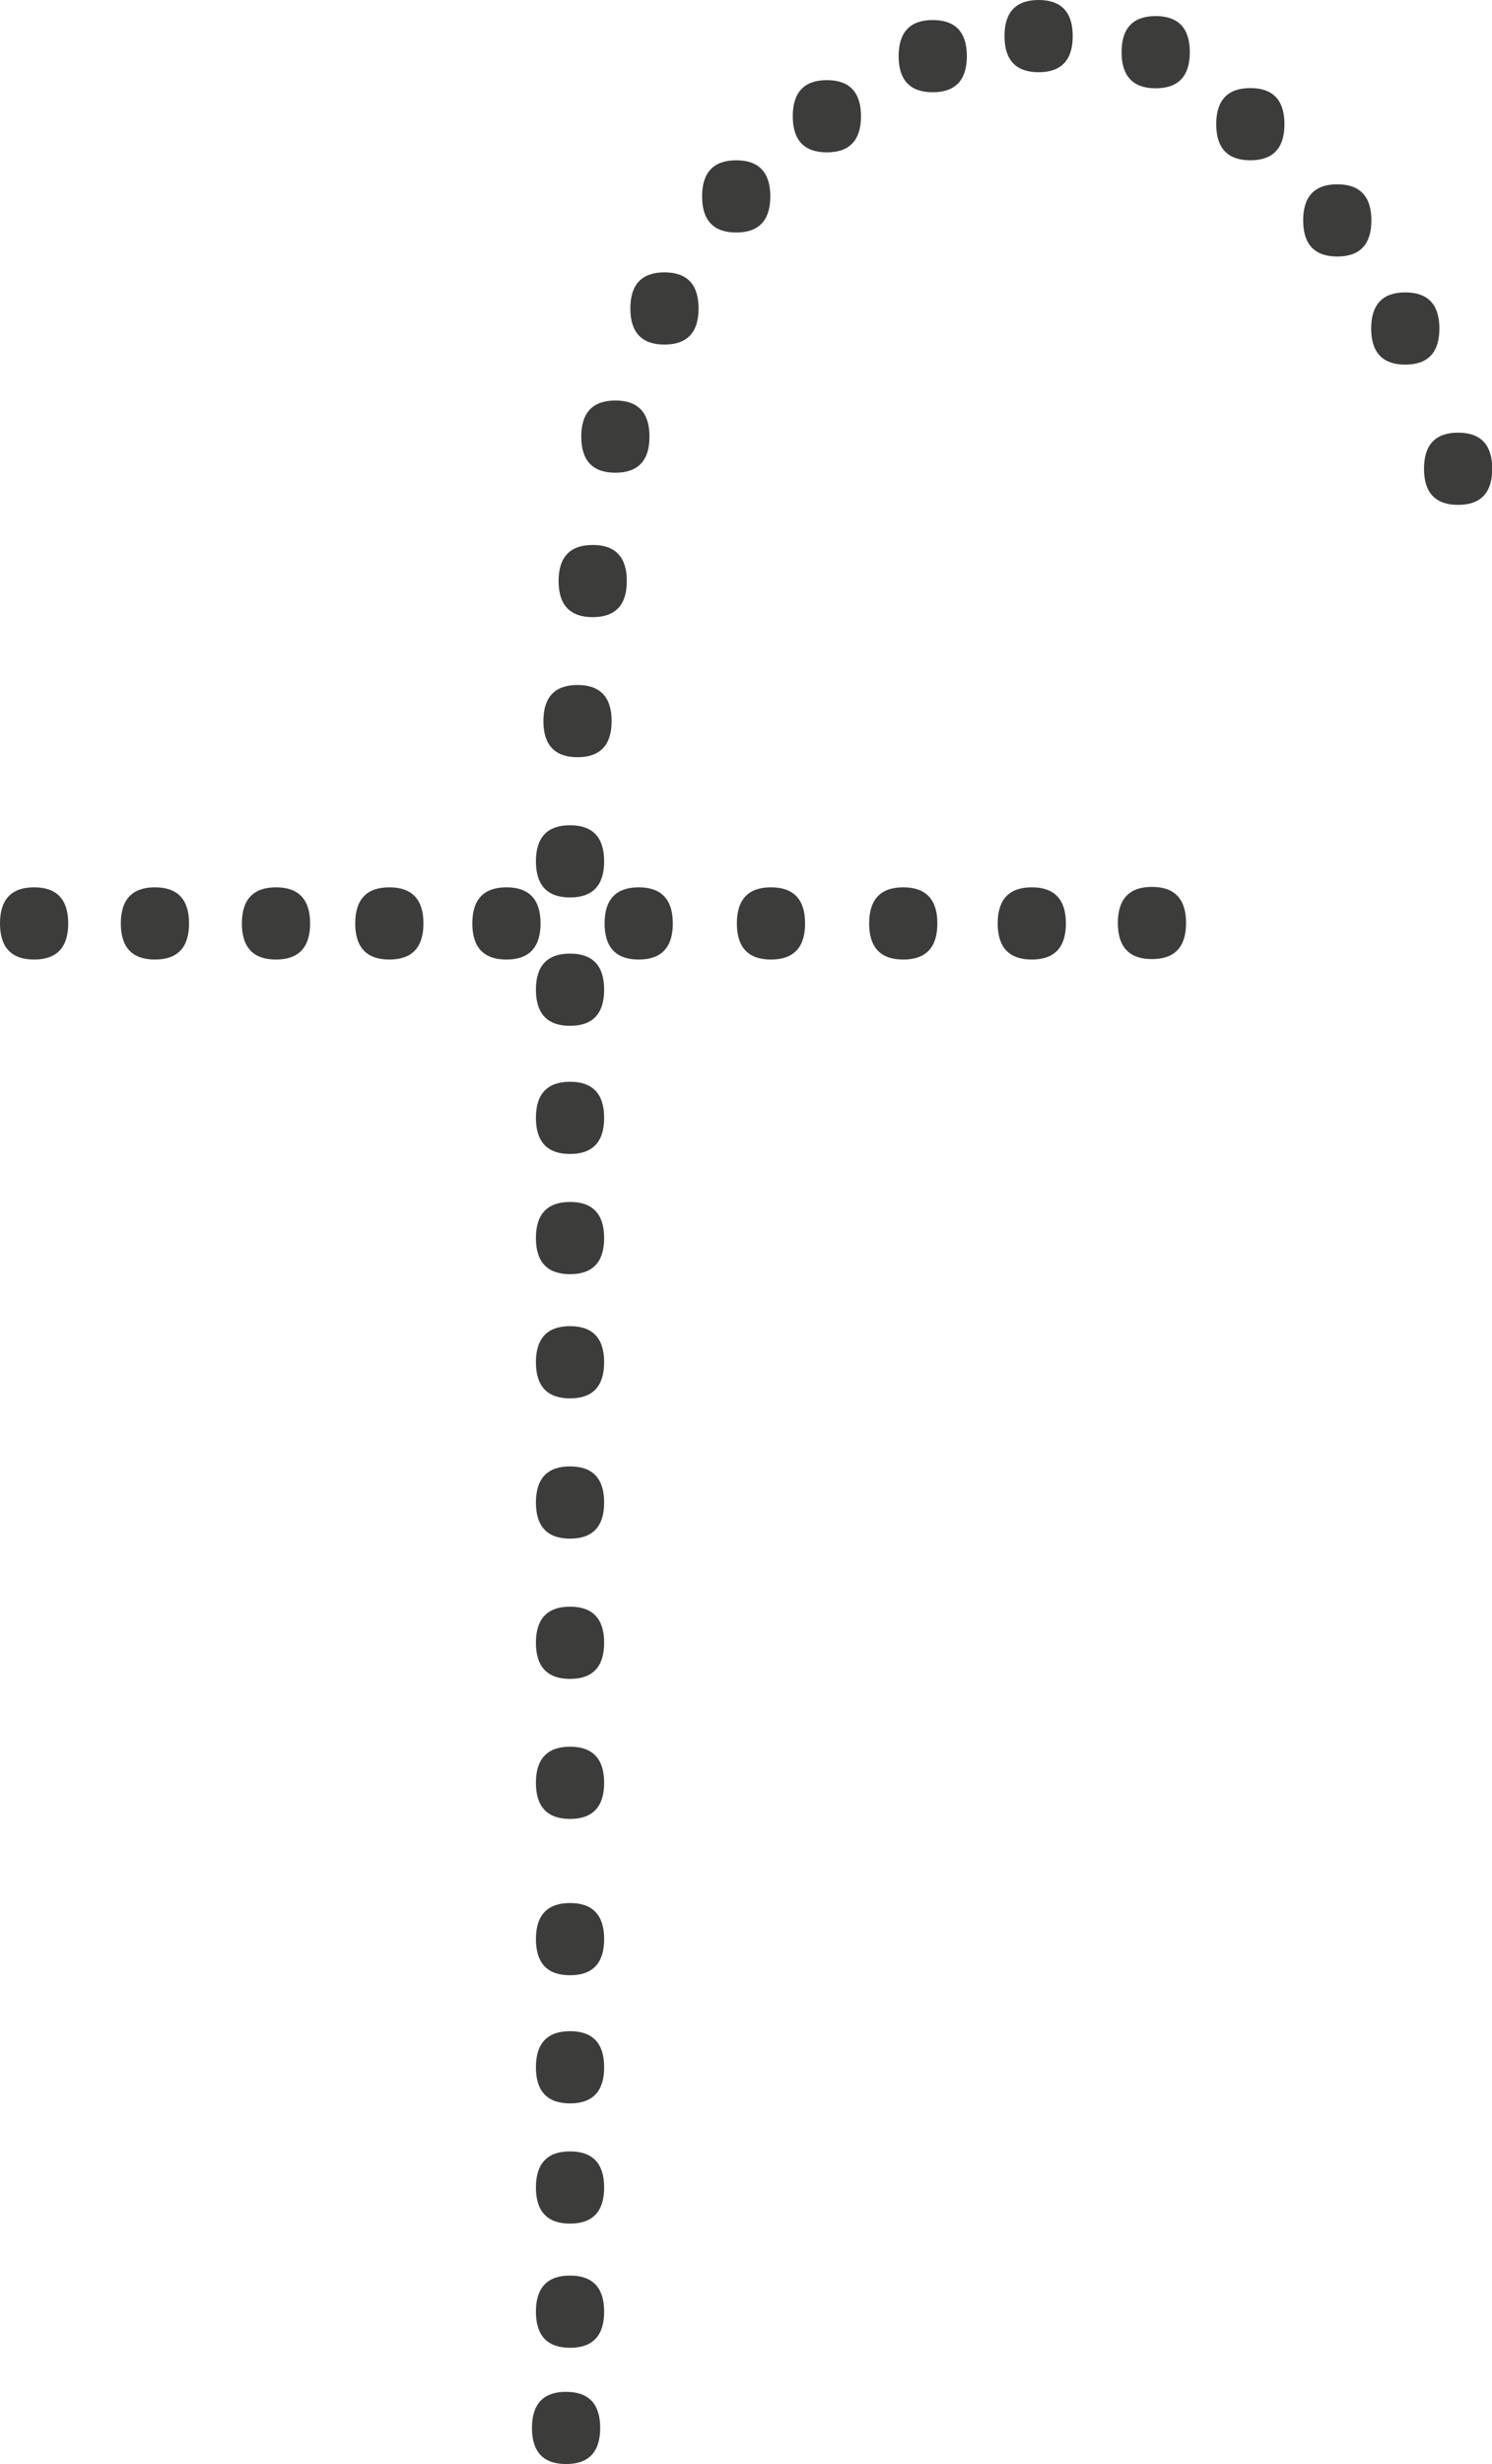 <?xml version="1.0" encoding="UTF-8"?>
<svg id="Layer_2" data-name="Layer 2" xmlns="http://www.w3.org/2000/svg" viewBox="0 0 67.79 111.91">
  <defs>
    <style>
      .cls-1 {
        fill: #3c3c3b;
        stroke-width: 0px;
      }
    </style>
  </defs>
  <g id="F">
    <path class="cls-1" d="M1.55,43.58c-1.03,0-1.55-.55-1.55-1.64s.52-1.64,1.55-1.64,1.55.55,1.55,1.64-.52,1.64-1.55,1.64ZM7.04,43.58c-1.03,0-1.55-.55-1.55-1.64s.52-1.64,1.55-1.64,1.55.55,1.55,1.64-.52,1.64-1.55,1.64ZM12.54,43.58c-1.03,0-1.55-.55-1.55-1.64s.52-1.64,1.55-1.64,1.55.55,1.55,1.64-.52,1.64-1.55,1.64ZM17.69,43.58c-1.03,0-1.55-.55-1.55-1.64s.52-1.64,1.55-1.64,1.55.55,1.55,1.64-.52,1.64-1.55,1.64ZM24.17,110.27c0-1.09.52-1.64,1.55-1.64s1.55.55,1.55,1.64-.52,1.64-1.55,1.64-1.55-.55-1.55-1.64ZM24.35,39.12c0-1.09.52-1.64,1.55-1.64s1.55.55,1.55,1.64-.52,1.64-1.55,1.64-1.55-.55-1.55-1.64ZM24.35,44.95c0-1.09.52-1.64,1.55-1.64s1.55.55,1.55,1.64-.52,1.64-1.55,1.64-1.55-.55-1.55-1.64ZM24.35,50.77c0-1.09.52-1.64,1.55-1.64s1.55.55,1.55,1.64-.52,1.64-1.55,1.64-1.55-.55-1.55-1.64ZM24.35,56.23c0-1.09.52-1.64,1.55-1.64s1.55.55,1.55,1.64-.52,1.64-1.55,1.64-1.55-.55-1.55-1.64ZM24.35,61.87c0-1.09.52-1.64,1.55-1.64s1.55.55,1.55,1.64-.52,1.64-1.55,1.64-1.55-.55-1.55-1.64ZM24.35,68.24c0-1.09.52-1.64,1.55-1.64s1.55.55,1.55,1.64-.52,1.64-1.55,1.64-1.55-.55-1.55-1.64ZM24.35,74.61c0-1.09.52-1.64,1.55-1.64s1.55.55,1.55,1.64-.52,1.64-1.55,1.64-1.55-.55-1.55-1.64ZM24.35,80.97c0-1.09.52-1.64,1.55-1.64s1.55.55,1.55,1.64-.52,1.64-1.55,1.64-1.55-.55-1.55-1.64ZM24.35,88.07c0-1.09.52-1.64,1.55-1.64s1.55.55,1.55,1.64-.52,1.64-1.55,1.64-1.55-.55-1.55-1.64ZM24.35,93.89c0-1.09.52-1.64,1.55-1.64s1.55.55,1.55,1.64-.52,1.64-1.55,1.64-1.55-.55-1.55-1.64ZM24.35,99.35c0-1.09.52-1.64,1.55-1.64s1.55.55,1.55,1.64-.52,1.64-1.55,1.64-1.55-.55-1.55-1.64ZM24.35,104.99c0-1.09.52-1.64,1.55-1.64s1.55.55,1.55,1.64-.52,1.64-1.55,1.64-1.55-.55-1.55-1.64ZM24.69,32.75c0-1.09.52-1.64,1.55-1.64s1.55.55,1.55,1.64-.52,1.64-1.55,1.64-1.55-.55-1.55-1.64ZM25.38,26.39c0-1.09.52-1.64,1.55-1.64s1.55.55,1.55,1.64-.52,1.64-1.55,1.64-1.55-.55-1.55-1.64ZM26.41,19.83c0-1.09.52-1.64,1.55-1.64s1.55.55,1.55,1.64-.52,1.64-1.55,1.64-1.55-.55-1.55-1.64ZM23.01,43.58c-1.03,0-1.55-.55-1.55-1.64s.52-1.64,1.55-1.64,1.55.55,1.55,1.64-.52,1.64-1.55,1.64ZM28.64,14.01c0-1.09.52-1.64,1.55-1.64s1.55.55,1.55,1.64-.52,1.64-1.55,1.64-1.55-.55-1.55-1.64ZM31.9,8.92c0-1.09.52-1.64,1.55-1.64s1.55.55,1.55,1.64-.52,1.64-1.55,1.64-1.55-.55-1.55-1.64ZM29.02,43.58c-1.03,0-1.55-.55-1.55-1.64s.52-1.64,1.55-1.64,1.55.55,1.55,1.64-.52,1.64-1.55,1.64ZM36.02,5.28c0-1.09.52-1.64,1.55-1.64s1.55.55,1.55,1.64-.52,1.64-1.55,1.64-1.55-.55-1.55-1.64ZM35.03,43.58c-1.03,0-1.55-.55-1.55-1.64s.52-1.64,1.55-1.64,1.55.55,1.55,1.64-.52,1.64-1.55,1.64ZM40.83,2.55c0-1.09.52-1.64,1.55-1.64s1.55.55,1.55,1.64-.52,1.64-1.55,1.64-1.55-.55-1.55-1.64ZM41.04,43.58c-1.03,0-1.55-.55-1.55-1.64s.52-1.64,1.55-1.64,1.55.55,1.55,1.64-.52,1.64-1.55,1.64ZM45.64,1.64c0-1.09.52-1.64,1.55-1.64s1.55.55,1.55,1.64-.52,1.64-1.55,1.64-1.55-.55-1.55-1.64ZM46.88,43.58c-1.03,0-1.55-.55-1.55-1.64s.52-1.64,1.55-1.64,1.55.55,1.55,1.64-.52,1.64-1.55,1.64ZM50.96,2.37c0-1.09.52-1.64,1.55-1.64s1.55.55,1.55,1.64-.52,1.64-1.55,1.64-1.55-.55-1.55-1.64ZM55.26,5.64c0-1.09.52-1.64,1.55-1.64s1.55.55,1.55,1.64-.52,1.64-1.55,1.64-1.55-.55-1.55-1.64ZM52.34,43.56c-1.03,0-1.55-.55-1.55-1.64s.52-1.64,1.55-1.64,1.55.55,1.55,1.64-.52,1.64-1.55,1.64ZM59.21,10.01c0-1.09.52-1.64,1.55-1.64s1.55.55,1.55,1.64-.52,1.64-1.55,1.64-1.55-.55-1.55-1.64ZM62.3,14.92c0-1.09.52-1.64,1.55-1.64s1.55.55,1.55,1.64-.52,1.64-1.55,1.64-1.55-.55-1.55-1.64ZM64.7,21.29c0-1.09.52-1.64,1.55-1.64s1.55.55,1.55,1.64-.52,1.64-1.55,1.64-1.55-.55-1.55-1.64Z"/>
  </g>
</svg>